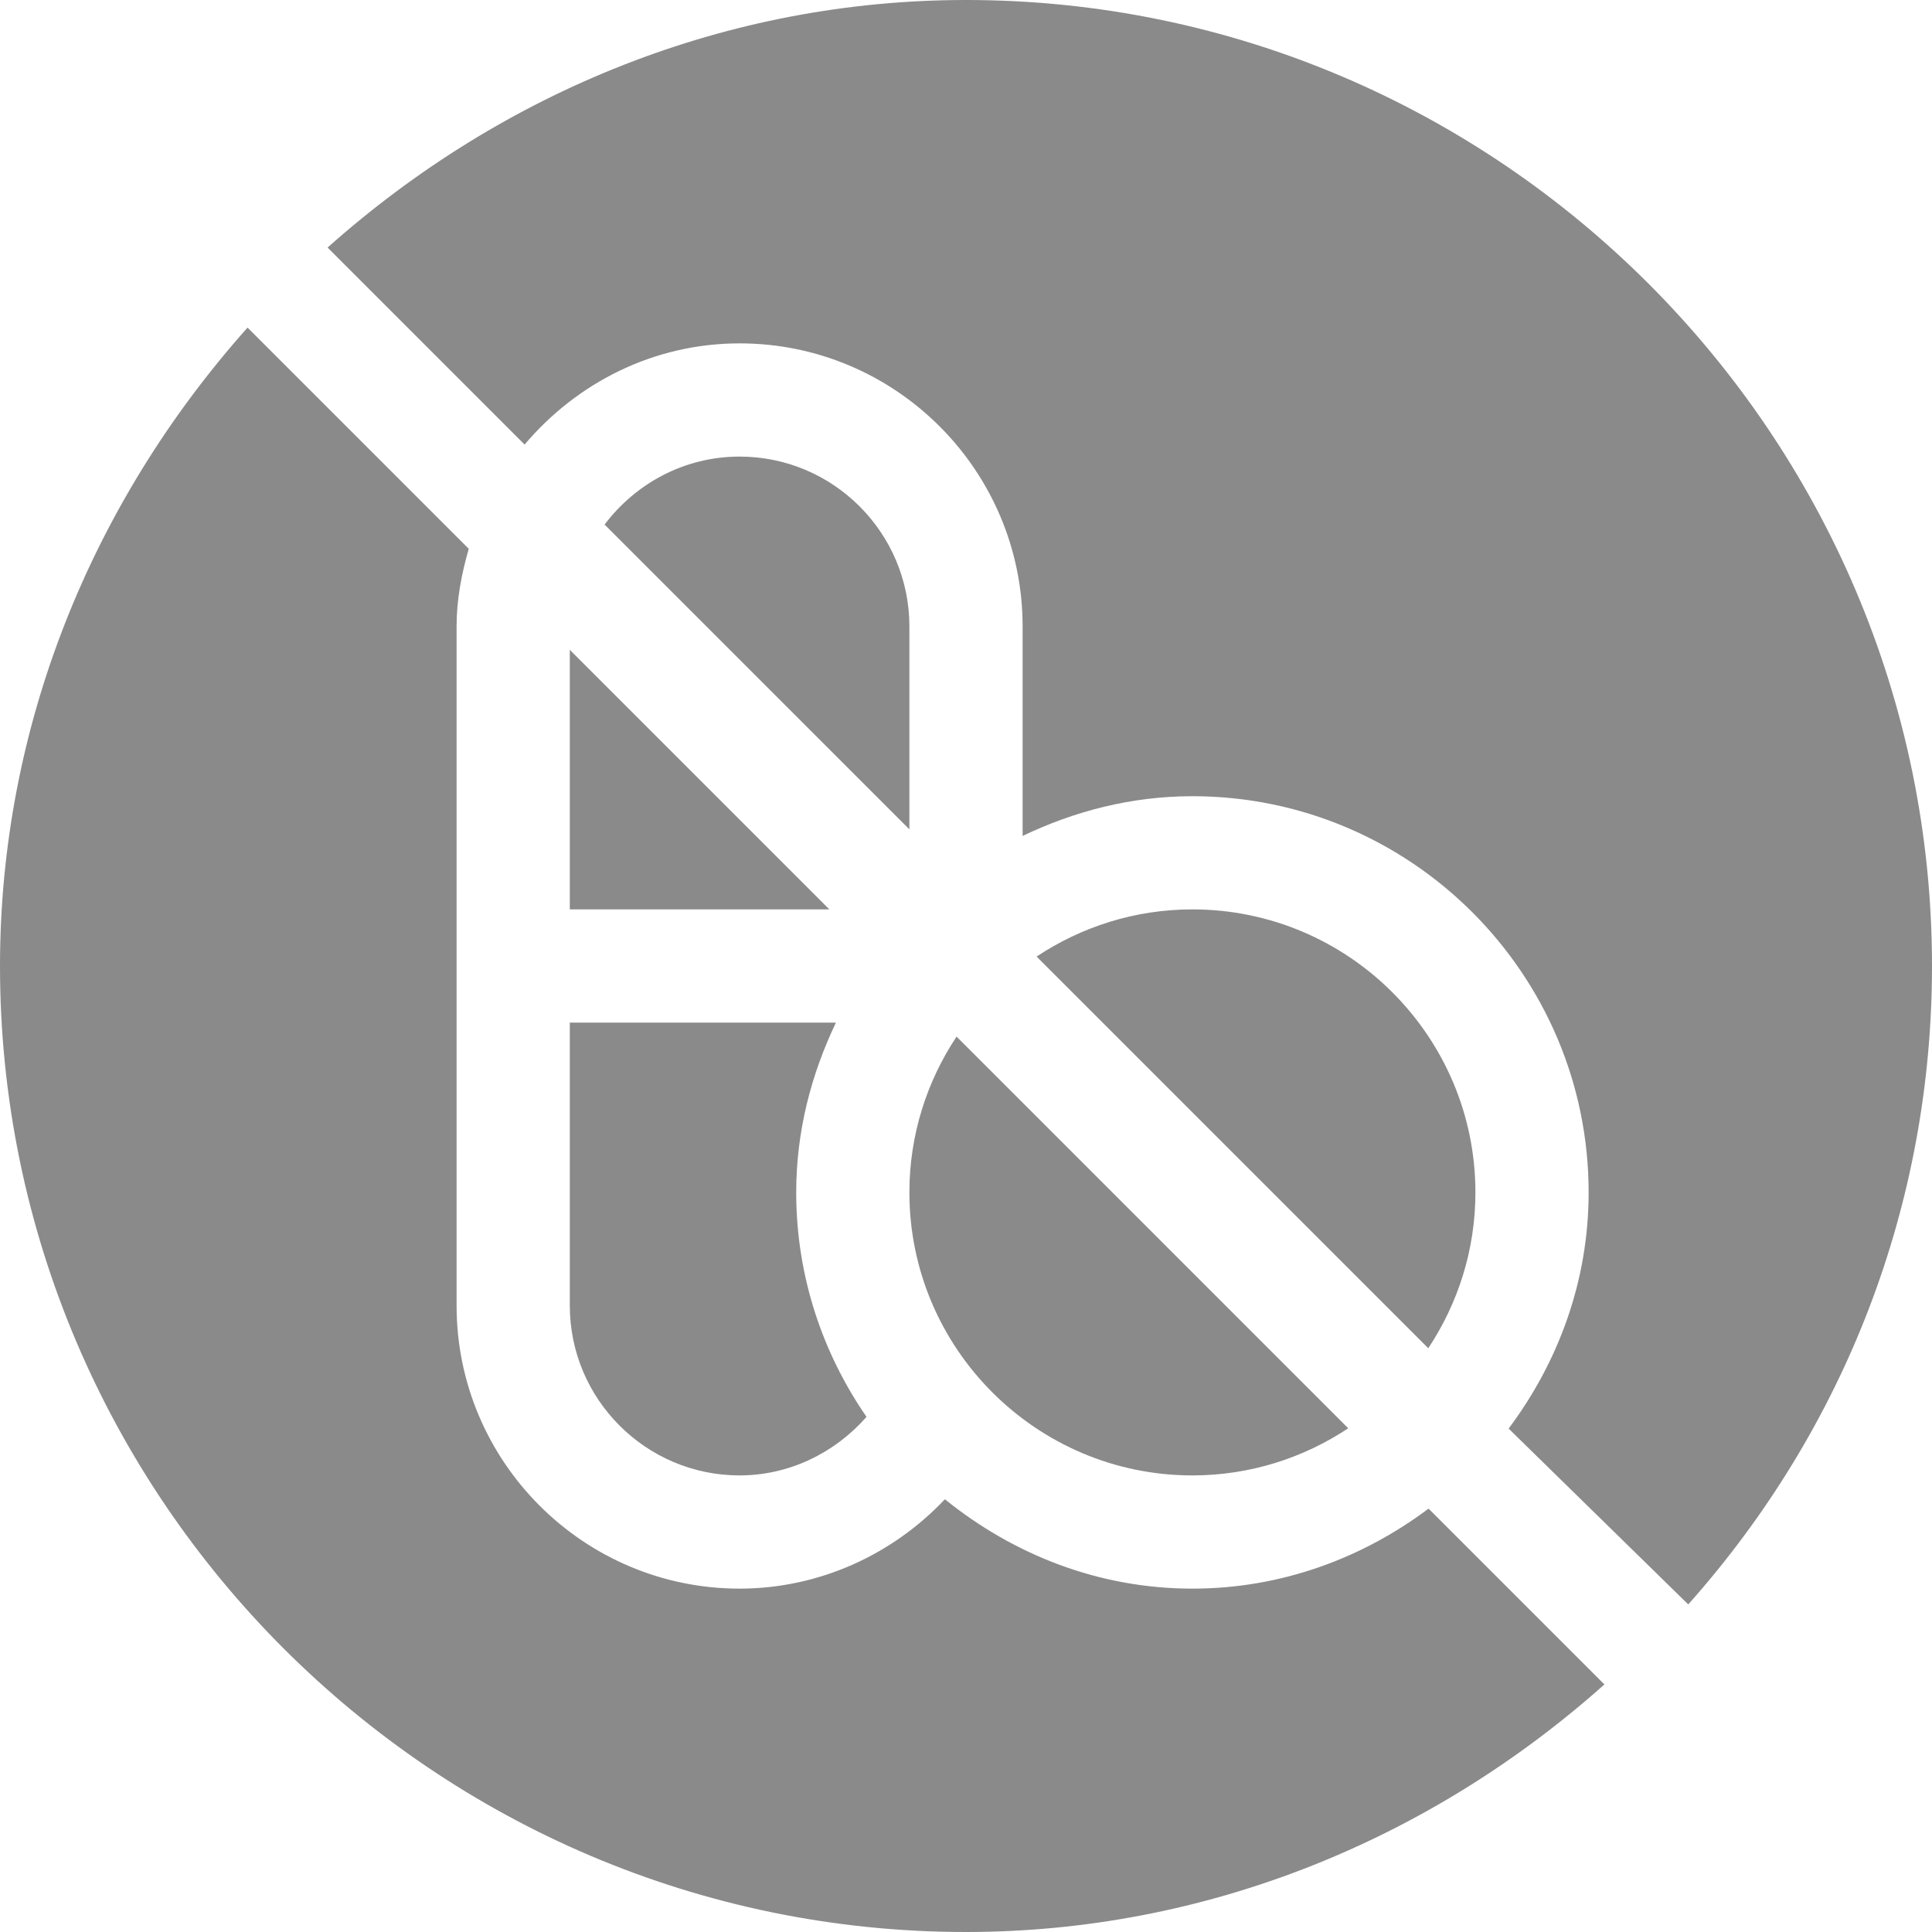 <svg width="70" height="70" viewBox="0 0 70 70" fill="none" xmlns="http://www.w3.org/2000/svg">
<path d="M20.645 32.949H30.049L20.645 23.544V32.949Z" fill="#8A8A8A"/>
<path d="M20.645 47.305C20.645 50.697 23.404 53.457 26.797 53.457C28.585 53.457 30.239 52.651 31.396 51.335C29.796 49.021 28.848 46.223 28.848 43.203C28.848 40.993 29.391 38.923 30.288 37.051H20.645V47.305Z" fill="#8A8A8A"/>
<path d="M19.007 16.107C20.889 13.884 23.664 12.441 26.797 12.441C32.45 12.441 37.051 17.042 37.051 22.695V30.288C38.923 29.391 40.993 28.848 43.203 28.848C51.118 28.848 57.559 35.288 57.559 43.203C57.559 46.421 56.456 49.364 54.66 51.76L61.168 58.131C66.856 51.744 70 43.623 70 35C70 15.734 54.271 0 35 0C26.377 0 18.256 3.28 11.869 8.969L19.007 16.107Z" fill="#8A8A8A"/>
<path d="M53.457 43.203C53.457 37.55 48.857 32.949 43.203 32.949C41.117 32.949 39.178 33.583 37.558 34.658L51.749 48.849C52.824 47.228 53.457 45.29 53.457 43.203Z" fill="#8A8A8A"/>
<path d="M51.76 54.66C49.364 56.456 46.421 57.559 43.203 57.559C39.794 57.559 36.7 56.314 34.235 54.321C32.321 56.347 29.651 57.559 26.797 57.559C21.143 57.559 16.543 52.958 16.543 47.305V22.695C16.543 21.714 16.726 20.783 16.984 19.884L8.969 11.869C3.28 18.256 0 26.377 0 35C0 54.266 15.729 70 35 70C43.623 70 51.744 66.72 58.131 61.031L51.76 54.66Z" fill="#8A8A8A"/>
<path d="M43.203 53.457C45.29 53.457 47.228 52.824 48.849 51.749L34.658 37.558C33.583 39.178 32.949 41.117 32.949 43.203C32.949 48.857 37.55 53.457 43.203 53.457Z" fill="#8A8A8A"/>
<path d="M32.949 22.695C32.949 19.303 30.189 16.543 26.797 16.543C24.794 16.543 23.029 17.519 21.905 19.006L32.949 30.049V22.695Z" fill="#8A8A8A"/>
</svg>
